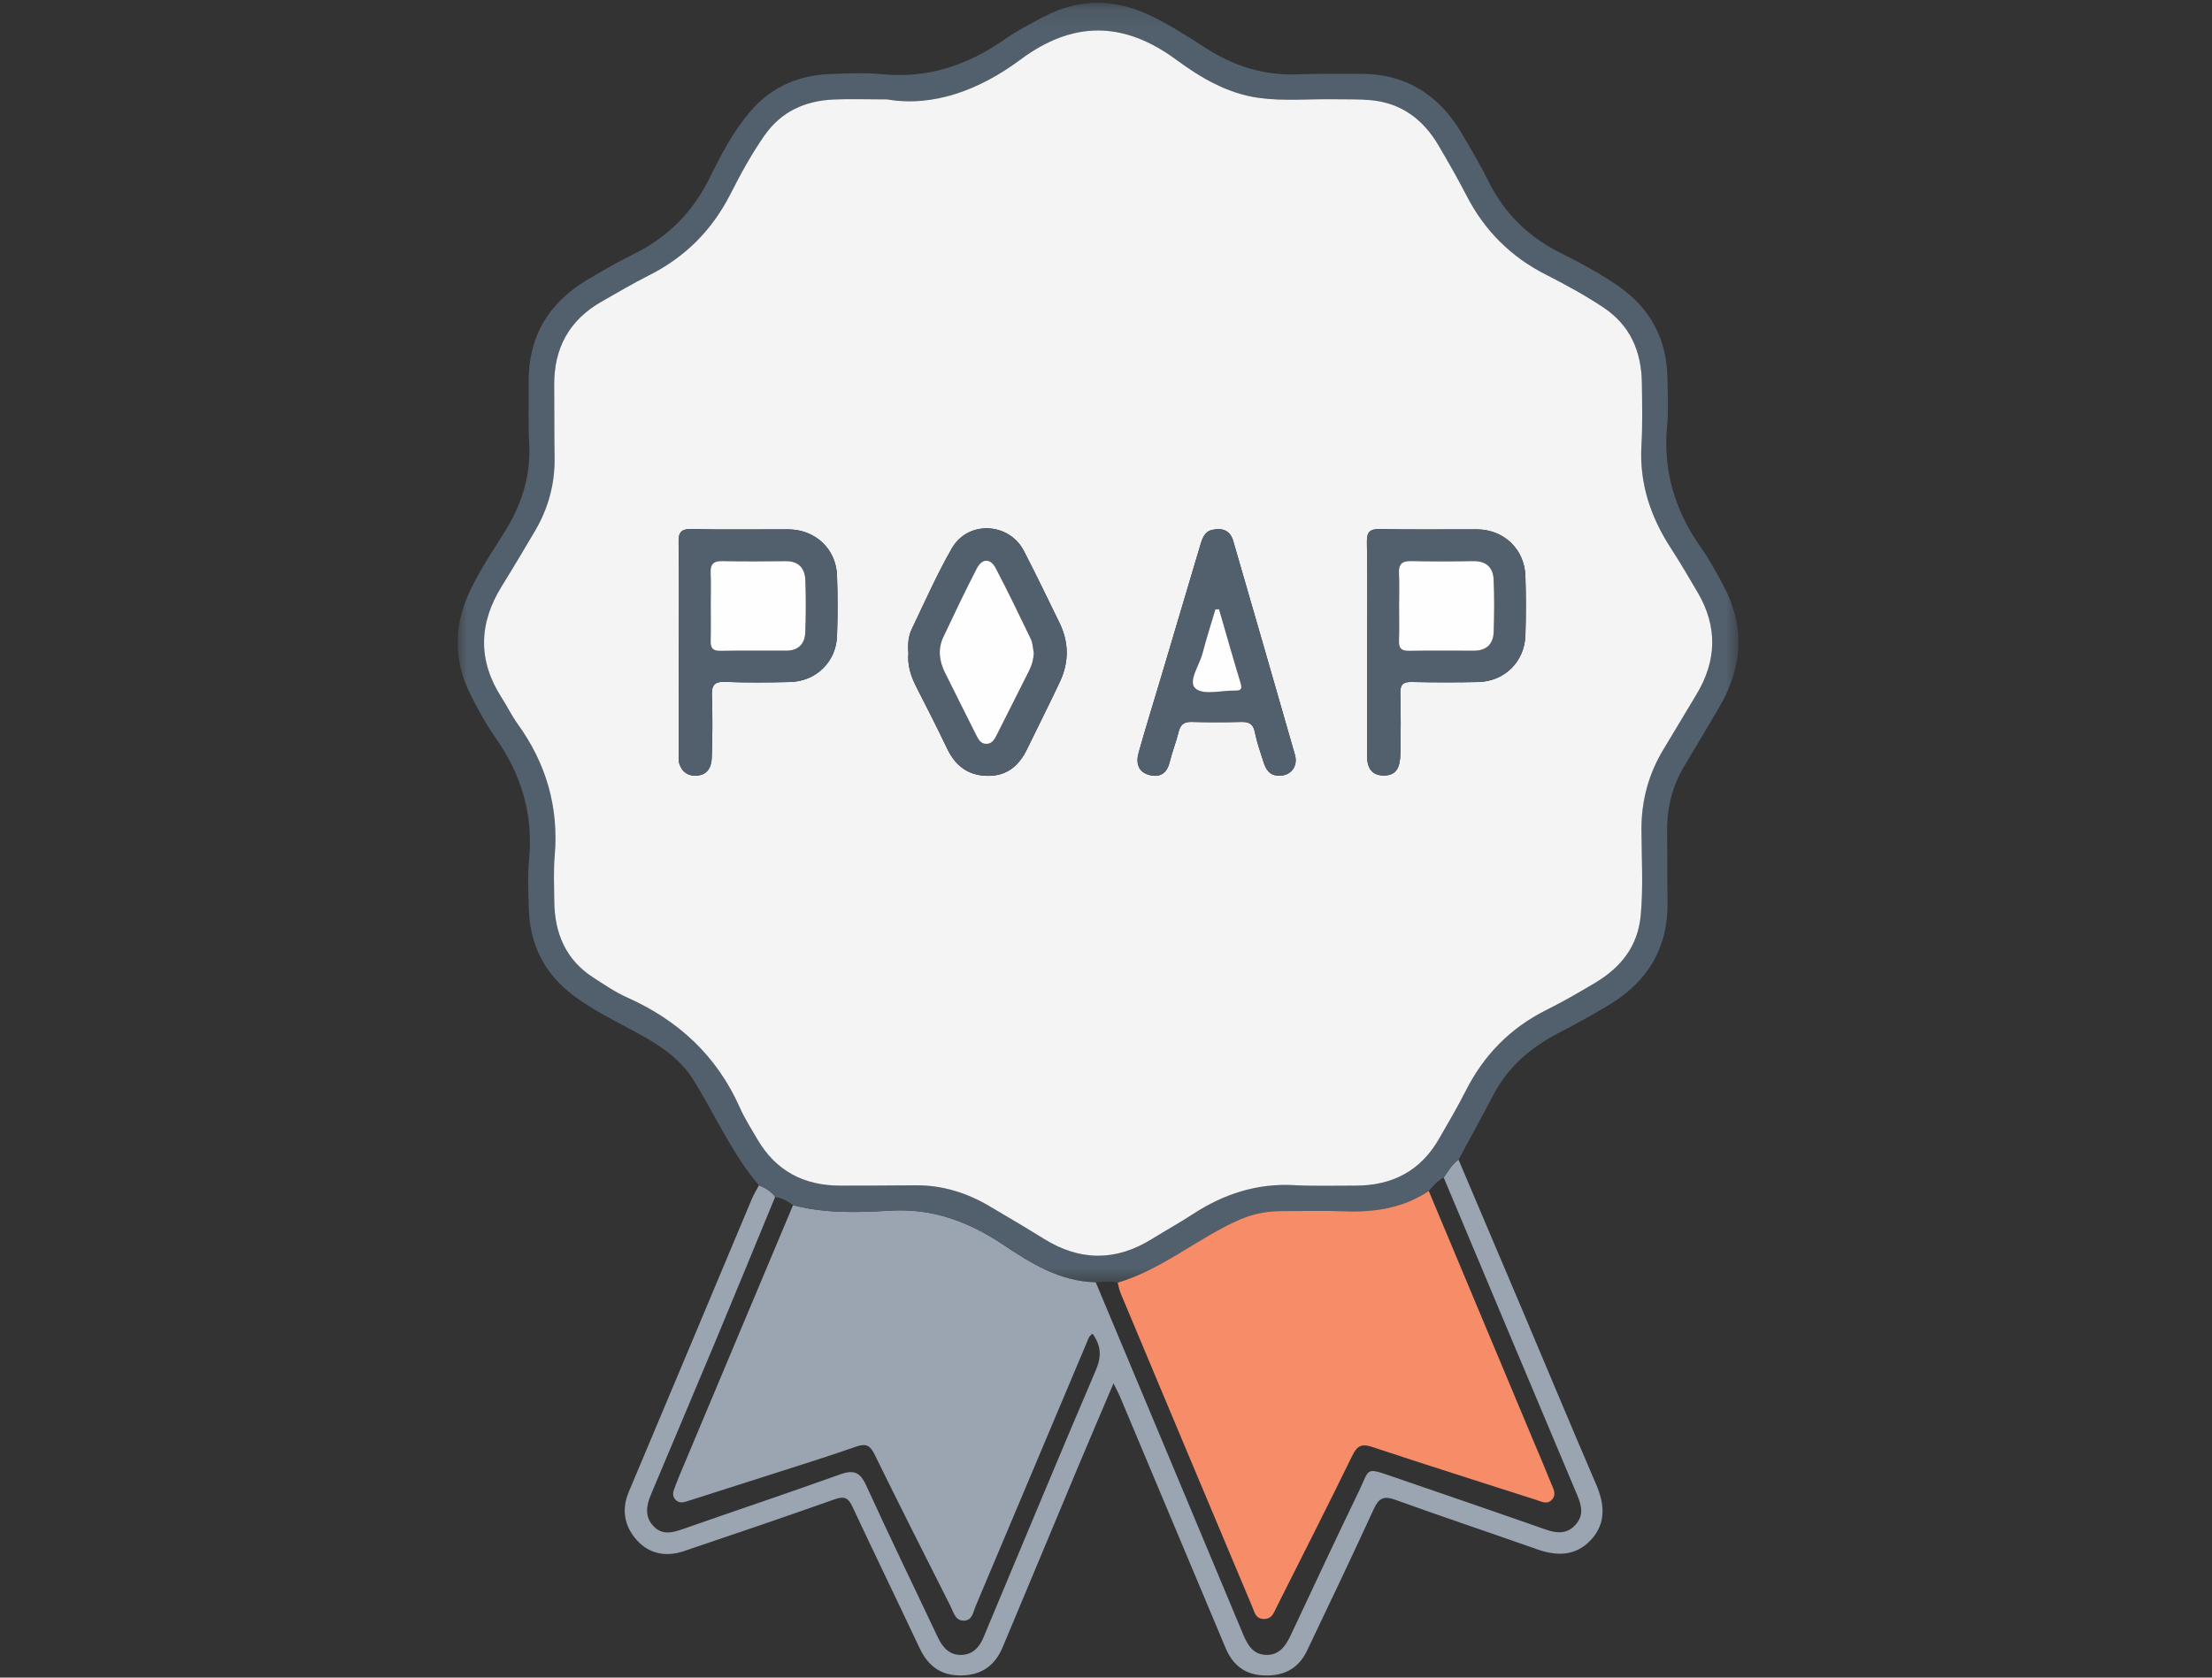 <svg width="116" height="88" viewBox="0 0 116 88" fill="none" xmlns="http://www.w3.org/2000/svg">
<rect x="0" y="0" width="116" height="88" fill="#333333" stroke="none"/>
<g style="mix-blend-mode:luminosity" clip-path="url(#clip0_971_6221)">
<path fill-rule="evenodd" clip-rule="evenodd" d="M76.486 60.83C77.614 63.487 78.743 66.142 79.868 68.8C81.146 71.822 82.407 74.852 83.704 77.866C84.151 78.905 84.233 79.901 83.439 80.768C82.665 81.612 81.683 81.647 80.638 81.279C78.146 80.401 75.64 79.564 73.155 78.667C72.546 78.447 72.295 78.606 72.039 79.165C70.896 81.656 69.718 84.13 68.534 86.603C68.061 87.589 67.231 87.958 66.159 87.879C65.207 87.809 64.62 87.275 64.269 86.442C62.422 82.053 60.582 77.661 58.738 73.271C58.653 73.069 58.546 72.875 58.394 72.565C57.76 74.059 57.161 75.452 56.575 76.851C55.24 80.037 53.916 83.227 52.578 86.411C52.177 87.363 51.481 87.876 50.402 87.887C49.316 87.898 48.657 87.372 48.216 86.434C47.048 83.954 45.851 81.488 44.689 79.006C44.474 78.547 44.255 78.477 43.773 78.647C41.143 79.579 38.5 80.475 35.857 81.368C34.934 81.68 34.05 81.516 33.404 80.799C32.757 80.08 32.57 79.213 32.976 78.252C35.134 73.138 37.275 68.016 39.425 62.898C39.53 62.649 39.674 62.416 39.8 62.176C40.13 62.314 40.439 62.481 40.65 62.784C39.587 65.359 38.53 67.937 37.457 70.508C36.354 73.15 35.233 75.783 34.126 78.423C33.885 78.999 33.803 79.588 34.293 80.08C34.745 80.534 35.267 80.398 35.806 80.21C38.556 79.248 41.319 78.322 44.062 77.339C44.763 77.088 45.105 77.219 45.421 77.912C46.641 80.585 47.924 83.229 49.181 85.886C49.429 86.411 49.781 86.82 50.403 86.811C50.988 86.802 51.351 86.427 51.565 85.915C53.531 81.227 55.475 76.531 57.473 71.858C57.784 71.129 57.732 70.568 57.297 69.964C57.095 70.085 57.062 70.259 56.996 70.414C55.052 75.03 53.108 79.647 51.16 84.261C51.03 84.568 50.991 85.003 50.553 85.012C50.089 85.022 50.006 84.571 49.845 84.252C48.51 81.603 47.169 78.957 45.864 76.294C45.631 75.817 45.409 75.706 44.905 75.881C43.461 76.386 41.999 76.842 40.542 77.31C39.061 77.787 37.577 78.252 36.097 78.73C35.85 78.81 35.611 78.881 35.413 78.658C35.242 78.467 35.293 78.248 35.383 78.032C35.458 77.85 35.521 77.662 35.598 77.48C37.594 72.725 39.592 67.971 41.589 63.217C43.258 63.655 44.968 63.611 46.656 63.506C48.888 63.367 50.793 64.077 52.607 65.289C54.078 66.272 55.592 67.221 57.46 67.26C60.033 73.403 62.61 79.545 65.174 85.692C65.417 86.273 65.699 86.79 66.397 86.809C67.094 86.828 67.427 86.329 67.693 85.764C68.88 83.239 70.06 80.71 71.274 78.199C71.841 77.026 71.562 76.952 73.079 77.474C75.74 78.39 78.403 79.3 81.059 80.233C81.643 80.438 82.165 80.48 82.616 79.99C83.073 79.494 82.942 78.973 82.706 78.414C80.367 72.868 78.04 67.317 75.709 61.767C75.948 61.438 76.141 61.071 76.486 60.83Z" fill="#9AA5B1"/>
<mask id="mask0_971_6221" style="mask-type:alpha" maskUnits="userSpaceOnUse" x="24" y="0" width="68" height="68">
<path d="M24 0.148H91.166V67.282H24V0.148Z" fill="white"/>
</mask>
<g mask="url(#mask0_971_6221)">
<path fill-rule="evenodd" clip-rule="evenodd" d="M46.525 5.214C45.324 5.214 44.505 5.181 43.691 5.221C42.208 5.295 40.972 5.847 40.089 7.109C39.405 8.085 38.839 9.126 38.303 10.182C37.34 12.079 35.924 13.495 34.022 14.45C33.183 14.871 32.376 15.354 31.558 15.817C29.849 16.785 29.046 18.267 29.063 20.215C29.074 21.477 29.063 22.738 29.083 23.999C29.105 25.395 28.747 26.685 28.039 27.881C27.472 28.837 26.907 29.795 26.32 30.739C25.106 32.69 25.044 34.634 26.302 36.59C26.596 37.047 26.833 37.543 27.15 37.982C28.642 40.051 29.308 42.338 29.089 44.89C29.022 45.675 29.059 46.471 29.066 47.262C29.081 48.949 29.664 50.354 31.134 51.294C31.695 51.653 32.252 52.039 32.857 52.308C35.569 53.515 37.6 55.39 38.81 58.128C39.059 58.69 39.4 59.212 39.709 59.747C40.677 61.422 42.158 62.195 44.069 62.194C45.38 62.194 46.693 62.191 48.004 62.178C49.404 62.164 50.686 62.564 51.88 63.266C52.839 63.83 53.797 64.397 54.742 64.984C56.628 66.157 58.508 66.171 60.398 64.999C61.113 64.556 61.85 64.149 62.553 63.69C64.174 62.634 65.916 62.061 67.875 62.169C68.937 62.228 70.004 62.191 71.068 62.195C73.008 62.2 74.51 61.423 75.48 59.71C75.944 58.894 76.429 58.088 76.85 57.25C77.805 55.351 79.204 53.918 81.115 52.969C81.978 52.54 82.813 52.054 83.641 51.561C84.985 50.762 85.887 49.657 86.04 48.032C86.183 46.525 86.084 45.018 86.08 43.512C86.076 41.984 86.457 40.586 87.248 39.286C87.826 38.336 88.39 37.379 88.965 36.427C90.028 34.663 90.082 32.885 89.039 31.096C88.579 30.306 88.115 29.517 87.619 28.75C86.555 27.108 85.964 25.348 86.079 23.363C86.142 22.279 86.117 21.188 86.102 20.1C86.079 18.447 85.505 17.071 84.072 16.12C83.101 15.476 82.081 14.923 81.046 14.395C79.223 13.464 77.854 12.096 76.916 10.277C76.452 9.377 75.948 8.497 75.435 7.624C74.637 6.265 73.487 5.4 71.881 5.254C71.267 5.198 70.646 5.219 70.028 5.208C68.692 5.184 67.351 5.318 66.023 5.137C64.382 4.913 62.975 4.086 61.686 3.135C58.931 1.104 56.271 1.076 53.516 3.126C51.341 4.744 48.913 5.624 46.525 5.214ZM40.65 62.785C40.438 62.481 40.129 62.314 39.799 62.177C38.379 60.508 37.513 58.495 36.369 56.655C35.651 55.5 34.548 54.798 33.386 54.166C32.258 53.551 31.096 52.994 30.063 52.215C28.564 51.083 27.791 49.573 27.733 47.705C27.706 46.816 27.663 45.919 27.747 45.036C27.971 42.682 27.323 40.604 25.98 38.687C25.472 37.961 25.038 37.174 24.647 36.378C23.761 34.578 23.801 32.761 24.667 30.954C25.16 29.925 25.787 28.975 26.395 28.016C27.321 26.558 27.852 25.011 27.751 23.257C27.691 22.196 27.737 21.131 27.724 20.067C27.694 17.672 28.761 15.898 30.792 14.682C31.576 14.213 32.369 13.751 33.19 13.35C34.992 12.47 36.317 11.15 37.207 9.349C37.818 8.112 38.453 6.88 39.37 5.82C40.495 4.519 41.935 3.929 43.62 3.88C44.486 3.855 45.36 3.801 46.217 3.89C48.635 4.139 50.747 3.421 52.703 2.055C53.348 1.604 54.055 1.234 54.755 0.869C56.648 -0.117 58.546 -0.068 60.449 0.874C61.427 1.359 62.343 1.946 63.256 2.534C64.737 3.487 66.326 3.975 68.097 3.898C69.159 3.852 70.225 3.883 71.289 3.873C73.692 3.852 75.448 4.949 76.649 6.984C77.139 7.813 77.628 8.646 78.056 9.508C78.889 11.189 80.142 12.421 81.818 13.257C82.857 13.776 83.88 14.327 84.84 14.987C86.557 16.168 87.421 17.802 87.443 19.88C87.452 20.696 87.505 21.519 87.426 22.327C87.194 24.706 87.847 26.813 89.215 28.744C89.642 29.347 89.995 30.005 90.348 30.656C91.522 32.824 91.404 34.966 90.174 37.071C89.563 38.116 88.941 39.155 88.321 40.195C87.698 41.24 87.413 42.372 87.427 43.586C87.441 44.822 87.427 46.059 87.448 47.295C87.489 49.693 86.426 51.471 84.407 52.698C83.541 53.224 82.65 53.711 81.751 54.178C80.287 54.938 79.085 55.954 78.311 57.44C77.719 58.578 77.096 59.701 76.487 60.831C76.141 61.071 75.948 61.438 75.709 61.767C75.395 61.944 75.156 62.203 74.926 62.474C73.601 63.362 72.122 63.594 70.56 63.54C69.449 63.502 68.337 63.532 67.225 63.529C66.451 63.527 65.706 63.669 64.999 63.98C62.8 64.945 60.954 66.591 58.613 67.283C58.23 67.174 57.844 67.258 57.46 67.26C55.592 67.221 54.078 66.273 52.606 65.29C50.792 64.078 48.887 63.368 46.656 63.506C44.968 63.611 43.258 63.656 41.589 63.217C41.306 63.007 41.007 62.834 40.65 62.785Z" fill="#52606D"/>
</g>
<path opacity="0.95" fill-rule="evenodd" clip-rule="evenodd" d="M67.077 40.688C67.679 40.705 68.084 40.208 67.908 39.593C66.838 35.85 65.752 32.111 64.67 28.371C64.503 27.795 64.063 27.679 63.558 27.798C63.146 27.896 63.037 28.285 62.93 28.646C62.236 30.984 61.541 33.322 60.845 35.66C60.465 36.936 60.068 38.206 59.71 39.487C59.562 40.015 59.675 40.505 60.287 40.658C60.82 40.791 61.188 40.577 61.331 40.003C61.469 39.454 61.676 38.922 61.814 38.373C61.91 37.995 62.106 37.859 62.493 37.869C63.358 37.892 64.224 37.891 65.088 37.87C65.496 37.859 65.72 37.968 65.806 38.407C65.91 38.937 66.094 39.452 66.259 39.968C66.385 40.366 66.586 40.696 67.077 40.688ZM47.639 34.26C47.58 34.873 47.758 35.453 48.045 36.016C48.596 37.093 49.145 38.172 49.668 39.263C50.088 40.141 50.725 40.662 51.729 40.697C52.787 40.733 53.434 40.18 53.868 39.282C54.438 38.104 55.031 36.937 55.586 35.753C56.063 34.734 56.06 33.697 55.564 32.679C54.947 31.414 54.338 30.145 53.691 28.895C52.915 27.398 50.761 27.291 49.919 28.758C49.135 30.125 48.495 31.577 47.813 33.002C47.63 33.383 47.599 33.811 47.639 34.26ZM71.696 34.006C71.696 35.885 71.704 37.763 71.692 39.641C71.689 40.253 71.906 40.673 72.562 40.681C73.31 40.689 73.424 40.122 73.436 39.553C73.459 38.49 73.462 37.427 73.435 36.365C73.424 35.911 73.577 35.764 74.029 35.774C75.192 35.799 76.355 35.801 77.517 35.776C78.901 35.746 79.952 34.709 79.994 33.325C80.026 32.288 80.028 31.248 79.993 30.211C79.947 28.8 78.855 27.771 77.444 27.767C75.762 27.763 74.079 27.787 72.397 27.754C71.856 27.743 71.671 27.873 71.682 28.446C71.72 30.299 71.696 32.153 71.696 34.006ZM35.598 34.029C35.598 35.858 35.597 37.687 35.599 39.516C35.6 39.713 35.573 39.926 35.638 40.103C35.791 40.514 36.102 40.727 36.56 40.685C37.133 40.633 37.309 40.211 37.325 39.752C37.363 38.665 37.37 37.576 37.334 36.49C37.316 35.951 37.452 35.747 38.029 35.769C39.165 35.813 40.305 35.803 41.442 35.775C42.788 35.742 43.842 34.719 43.893 33.376C43.934 32.315 43.933 31.25 43.894 30.189C43.842 28.78 42.746 27.77 41.323 27.767C39.641 27.764 37.958 27.792 36.276 27.752C35.699 27.739 35.577 27.932 35.586 28.468C35.617 30.322 35.598 32.176 35.598 34.029ZM46.525 5.214C48.913 5.624 51.342 4.743 53.516 3.125C56.271 1.075 58.931 1.104 61.686 3.135C62.975 4.085 64.382 4.913 66.023 5.136C67.351 5.317 68.692 5.183 70.028 5.207C70.646 5.218 71.267 5.197 71.881 5.253C73.487 5.4 74.637 6.265 75.435 7.624C75.948 8.497 76.452 9.377 76.916 10.277C77.854 12.095 79.223 13.464 81.046 14.394C82.081 14.922 83.101 15.476 84.072 16.12C85.505 17.07 86.079 18.447 86.102 20.099C86.117 21.187 86.142 22.278 86.079 23.363C85.964 25.348 86.555 27.107 87.618 28.75C88.115 29.517 88.579 30.306 89.039 31.096C90.082 32.884 90.028 34.663 88.965 36.426C88.39 37.378 87.826 38.336 87.248 39.286C86.457 40.585 86.076 41.984 86.08 43.512C86.084 45.018 86.183 46.524 86.04 48.031C85.887 49.657 84.985 50.761 83.641 51.561C82.813 52.054 81.978 52.54 81.115 52.968C79.204 53.918 77.805 55.35 76.85 57.25C76.429 58.088 75.944 58.893 75.48 59.71C74.51 61.422 73.008 62.2 71.068 62.194C70.004 62.191 68.937 62.227 67.875 62.169C65.916 62.061 64.174 62.633 62.553 63.689C61.85 64.148 61.113 64.556 60.398 64.999C58.508 66.171 56.628 66.156 54.742 64.983C53.797 64.396 52.839 63.83 51.88 63.266C50.686 62.563 49.404 62.163 48.004 62.177C46.693 62.19 45.38 62.193 44.069 62.194C42.158 62.194 40.677 61.422 39.709 59.746C39.4 59.211 39.059 58.69 38.81 58.127C37.6 55.389 35.569 53.514 32.857 52.308C32.252 52.039 31.695 51.652 31.134 51.293C29.664 50.354 29.081 48.949 29.066 47.262C29.059 46.471 29.022 45.675 29.089 44.889C29.308 42.337 28.642 40.051 27.15 37.981C26.833 37.542 26.596 37.047 26.302 36.589C25.044 34.633 25.106 32.689 26.32 30.739C26.907 29.795 27.472 28.837 28.039 27.881C28.747 26.685 29.105 25.395 29.083 23.998C29.063 22.737 29.074 21.476 29.063 20.215C29.046 18.267 29.849 16.784 31.558 15.816C32.376 15.354 33.183 14.87 34.022 14.449C35.924 13.495 37.34 12.078 38.303 10.182C38.84 9.126 39.405 8.085 40.089 7.108C40.972 5.846 42.208 5.294 43.69 5.221C44.505 5.181 45.324 5.214 46.525 5.214Z" fill="#FEFEFE"/>
<path fill-rule="evenodd" clip-rule="evenodd" d="M74.926 62.473C76.754 66.84 78.583 71.207 80.411 75.575C80.725 76.326 81.049 77.073 81.35 77.829C81.456 78.093 81.641 78.385 81.39 78.661C81.134 78.943 80.843 78.769 80.566 78.68C77.699 77.759 74.828 76.855 71.971 75.904C71.403 75.714 71.17 75.836 70.913 76.363C69.613 79.027 68.269 81.669 66.938 84.318C66.797 84.599 66.705 84.928 66.282 84.926C65.842 84.923 65.786 84.56 65.67 84.283C63.363 78.806 61.065 73.325 58.77 67.843C58.695 67.665 58.664 67.469 58.613 67.281C60.954 66.59 62.8 64.944 64.999 63.979C65.707 63.669 66.452 63.526 67.225 63.528C68.337 63.531 69.45 63.501 70.56 63.539C72.122 63.593 73.601 63.361 74.926 62.473Z" fill="#F78C69"/>
<path fill-rule="evenodd" clip-rule="evenodd" d="M37.273 31.748C37.273 32.365 37.285 32.982 37.269 33.599C37.26 33.955 37.344 34.145 37.759 34.138C38.919 34.118 40.08 34.134 41.24 34.129C41.874 34.126 42.209 33.767 42.231 33.167C42.263 32.255 42.268 31.341 42.232 30.429C42.208 29.807 41.883 29.428 41.196 29.436C40.085 29.449 38.973 29.454 37.863 29.433C37.404 29.424 37.249 29.608 37.268 30.047C37.291 30.613 37.273 31.181 37.273 31.748ZM35.598 34.03C35.598 32.176 35.617 30.322 35.586 28.469C35.577 27.932 35.699 27.739 36.276 27.753C37.958 27.792 39.641 27.764 41.323 27.768C42.746 27.771 43.843 28.781 43.894 30.189C43.933 31.25 43.934 32.315 43.894 33.377C43.842 34.72 42.788 35.742 41.442 35.775C40.305 35.803 39.165 35.814 38.029 35.769C37.452 35.747 37.316 35.952 37.334 36.491C37.37 37.577 37.363 38.666 37.325 39.752C37.309 40.212 37.133 40.633 36.561 40.686C36.102 40.728 35.791 40.514 35.639 40.103C35.573 39.927 35.6 39.713 35.6 39.516C35.597 37.687 35.598 35.859 35.598 34.03Z" fill="#52606D"/>
<path fill-rule="evenodd" clip-rule="evenodd" d="M73.371 31.779C73.371 32.395 73.388 33.013 73.365 33.629C73.351 34.02 73.508 34.143 73.887 34.137C75.023 34.12 76.159 34.129 77.294 34.131C77.963 34.133 78.312 33.774 78.331 33.136C78.359 32.225 78.369 31.31 78.327 30.399C78.299 29.77 77.942 29.423 77.264 29.435C76.178 29.453 75.09 29.457 74.004 29.432C73.519 29.42 73.339 29.596 73.364 30.077C73.393 30.643 73.371 31.211 73.371 31.779ZM71.696 34.007C71.696 32.153 71.72 30.299 71.682 28.446C71.671 27.873 71.856 27.744 72.397 27.755C74.079 27.788 75.762 27.763 77.444 27.768C78.855 27.772 79.947 28.8 79.993 30.212C80.028 31.249 80.026 32.288 79.994 33.325C79.952 34.71 78.901 35.746 77.517 35.776C76.355 35.801 75.192 35.8 74.029 35.774C73.577 35.764 73.424 35.911 73.435 36.365C73.461 37.427 73.459 38.491 73.436 39.553C73.424 40.122 73.31 40.69 72.561 40.681C71.906 40.673 71.689 40.254 71.692 39.642C71.704 37.763 71.696 35.885 71.696 34.007Z" fill="#52606D"/>
<path fill-rule="evenodd" clip-rule="evenodd" d="M54.211 34.24C54.163 34 54.161 33.738 54.059 33.524C53.461 32.278 52.858 31.034 52.219 29.809C51.94 29.275 51.501 29.28 51.221 29.825C50.61 31.009 50.038 32.213 49.469 33.419C49.176 34.041 49.254 34.672 49.552 35.275C50.088 36.36 50.634 37.439 51.174 38.522C51.298 38.769 51.423 39.033 51.75 39.019C52.031 39.007 52.157 38.778 52.271 38.549C52.835 37.423 53.406 36.301 53.97 35.175C54.115 34.885 54.2 34.576 54.211 34.24ZM47.639 34.26C47.599 33.811 47.63 33.382 47.813 33.001C48.495 31.577 49.135 30.125 49.919 28.758C50.761 27.29 52.915 27.398 53.691 28.895C54.338 30.145 54.947 31.414 55.564 32.679C56.06 33.697 56.063 34.733 55.586 35.753C55.031 36.937 54.438 38.104 53.868 39.282C53.434 40.179 52.787 40.732 51.729 40.696C50.724 40.662 50.088 40.141 49.667 39.263C49.145 38.171 48.596 37.093 48.045 36.015C47.758 35.453 47.58 34.873 47.639 34.26Z" fill="#52606D"/>
<path fill-rule="evenodd" clip-rule="evenodd" d="M63.928 31.961C63.864 31.963 63.8 31.964 63.737 31.965C63.509 32.736 63.263 33.501 63.06 34.277C62.894 34.911 62.271 35.761 62.703 36.124C63.125 36.478 64.066 36.211 64.779 36.226C65.088 36.233 65.148 36.13 65.057 35.83C64.667 34.544 64.302 33.251 63.928 31.961ZM67.078 40.687C66.586 40.696 66.385 40.365 66.259 39.968C66.095 39.452 65.91 38.937 65.806 38.407C65.72 37.967 65.496 37.859 65.088 37.869C64.224 37.891 63.358 37.892 62.493 37.869C62.106 37.859 61.91 37.995 61.814 38.373C61.676 38.922 61.469 39.454 61.331 40.003C61.188 40.577 60.821 40.791 60.287 40.658C59.675 40.505 59.562 40.015 59.71 39.487C60.069 38.206 60.466 36.935 60.845 35.66C61.541 33.322 62.236 30.984 62.93 28.646C63.037 28.285 63.146 27.896 63.559 27.798C64.063 27.679 64.503 27.795 64.67 28.371C65.752 32.111 66.838 35.85 67.908 39.593C68.084 40.208 67.679 40.705 67.078 40.687Z" fill="#52606D"/>
<path fill-rule="evenodd" clip-rule="evenodd" d="M37.273 31.75C37.273 31.182 37.291 30.614 37.267 30.048C37.249 29.608 37.404 29.425 37.862 29.434C38.973 29.455 40.085 29.45 41.196 29.437C41.883 29.429 42.208 29.808 42.232 30.43C42.268 31.342 42.263 32.256 42.23 33.168C42.209 33.768 41.873 34.127 41.24 34.13C40.08 34.135 38.919 34.118 37.759 34.139C37.344 34.146 37.259 33.956 37.269 33.599C37.285 32.983 37.273 32.366 37.273 31.75Z" fill="#FEFEFE"/>
<path fill-rule="evenodd" clip-rule="evenodd" d="M73.371 31.779C73.371 31.212 73.393 30.643 73.364 30.078C73.339 29.596 73.519 29.421 74.004 29.432C75.09 29.458 76.177 29.454 77.264 29.435C77.942 29.424 78.299 29.771 78.327 30.4C78.369 31.311 78.359 32.225 78.331 33.137C78.312 33.775 77.963 34.133 77.294 34.132C76.159 34.13 75.022 34.121 73.887 34.138C73.508 34.143 73.351 34.02 73.365 33.629C73.387 33.013 73.371 32.396 73.371 31.779Z" fill="#FEFEFE"/>
<path fill-rule="evenodd" clip-rule="evenodd" d="M54.211 34.24C54.201 34.576 54.116 34.884 53.97 35.175C53.406 36.301 52.835 37.423 52.271 38.549C52.157 38.777 52.031 39.006 51.75 39.019C51.423 39.033 51.298 38.769 51.174 38.521C50.634 37.439 50.088 36.359 49.552 35.275C49.254 34.671 49.176 34.041 49.469 33.419C50.038 32.213 50.61 31.009 51.221 29.825C51.502 29.28 51.941 29.275 52.219 29.808C52.858 31.034 53.462 32.278 54.059 33.524C54.161 33.738 54.163 34 54.211 34.24Z" fill="#FEFEFE"/>
<path fill-rule="evenodd" clip-rule="evenodd" d="M63.928 31.961C64.302 33.251 64.668 34.544 65.057 35.829C65.148 36.129 65.088 36.233 64.779 36.226C64.066 36.21 63.125 36.478 62.703 36.124C62.271 35.761 62.894 34.911 63.06 34.277C63.263 33.5 63.509 32.735 63.737 31.965C63.8 31.964 63.864 31.962 63.928 31.961Z" fill="#FEFEFE"/>
</g>
<defs>
<clipPath id="clip0_971_6221">
<rect width="67.294" height="88" fill="white" transform="translate(24)"/>
</clipPath>
</defs>
</svg>
